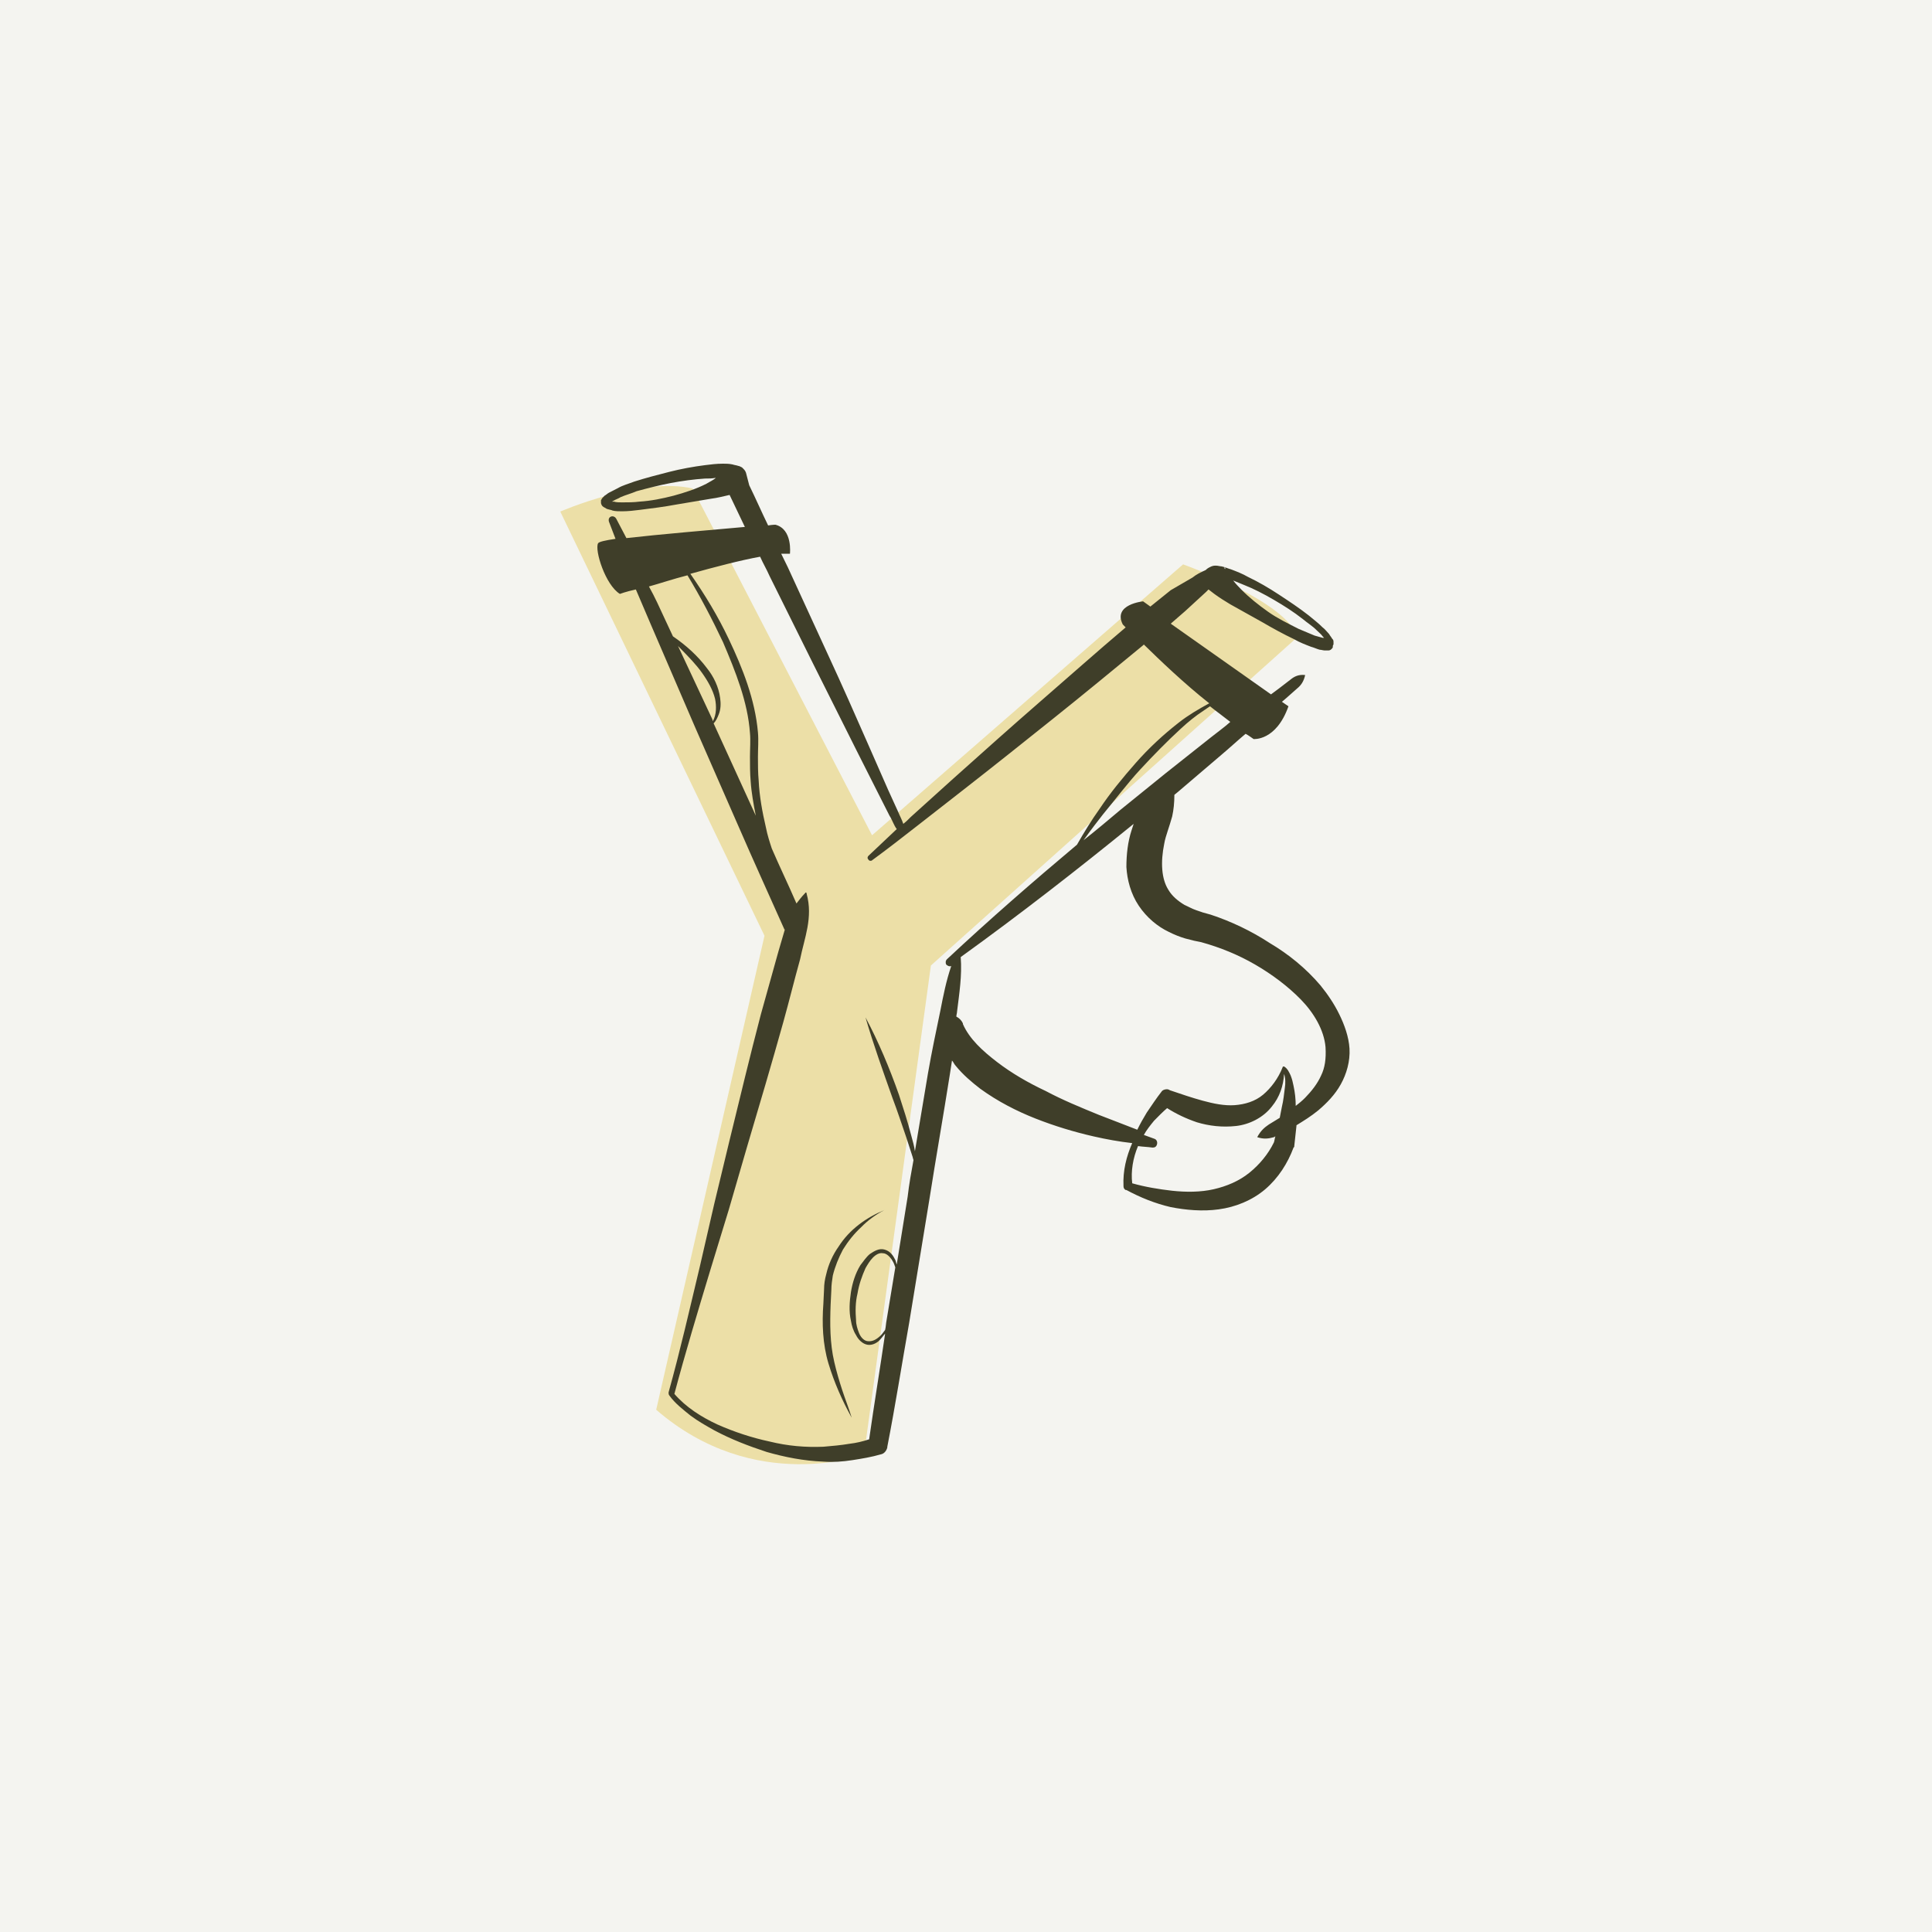 <?xml version="1.0" encoding="UTF-8" standalone="no"?>
<svg width="100px" height="100px" viewBox="0 0 100 100" version="1.1" xmlns="http://www.w3.org/2000/svg" xmlns:xlink="http://www.w3.org/1999/xlink">
    <defs></defs>
    <g id="Page-1" stroke="none" stroke-width="1" fill="none" fill-rule="evenodd">
        <rect id="Rectangle-1" fill="#F4F4F0" x="0" y="0" width="100" height="100"></rect>
        <g id="haml" transform="translate(29, 24)">
            <path d="M19.183,25.974 L15.723,51.281 C15.723,51.281 10.081,53.399 4.965,48.969 L10.57,24.433 L-1.0658141e-14,2.478 C-1.0658141e-14,2.478 4.175,0.667 6.846,1.284 L16.137,19.233 L32.236,5.212 C32.236,5.212 37.652,7.138 38.141,8.987 L19.183,25.974 L19.183,25.974 Z" id="Shape" fill="#ECDFA7"></path>
            <g id="Group" transform="translate(1.881, 0)" fill="#3F3E29">
                <path d="M38.442,28.504 C38.179,27.964 37.84,27.464 37.464,27.001 C36.712,26.116 35.809,25.384 34.831,24.806 C33.891,24.19 32.838,23.689 31.784,23.342 L31.371,23.227 C31.258,23.188 31.145,23.15 31.032,23.111 C30.806,23.034 30.618,22.919 30.43,22.841 C30.054,22.61 29.791,22.379 29.603,22.071 C29.227,21.493 29.189,20.607 29.377,19.683 C29.415,19.452 29.49,19.221 29.565,18.99 C29.64,18.759 29.716,18.527 29.791,18.258 C29.866,17.911 29.904,17.564 29.904,17.141 L30.092,16.987 L32.349,15.061 C32.762,14.714 33.176,14.329 33.59,13.982 C33.74,14.059 33.891,14.175 34.004,14.252 C34.004,14.252 35.17,14.367 35.809,12.557 L35.471,12.326 L35.696,12.133 L36.261,11.633 C36.449,11.479 36.599,11.286 36.674,10.939 C36.336,10.901 36.11,11.016 35.922,11.17 L35.32,11.633 L34.906,11.941 L29.716,8.281 C29.979,8.05 30.205,7.858 30.468,7.627 L31.559,6.625 C31.596,6.587 31.634,6.548 31.672,6.51 C31.784,6.587 31.86,6.664 31.972,6.741 C32.236,6.933 32.537,7.126 32.8,7.28 L34.455,8.204 C34.982,8.513 35.546,8.821 36.11,9.09 C36.373,9.244 36.674,9.36 36.975,9.476 C37.126,9.514 37.276,9.591 37.427,9.63 C37.502,9.63 37.615,9.668 37.69,9.668 L37.878,9.668 C37.953,9.668 38.028,9.63 38.104,9.514 L38.104,9.476 C38.104,9.437 38.104,9.399 38.141,9.36 L38.141,9.206 C38.141,9.129 38.104,9.09 38.066,9.052 C38.028,8.975 37.953,8.898 37.916,8.821 C37.803,8.705 37.69,8.551 37.577,8.474 C37.351,8.243 37.088,8.05 36.862,7.858 C36.373,7.473 35.847,7.126 35.32,6.779 C34.794,6.433 34.267,6.124 33.703,5.855 C33.439,5.701 33.139,5.585 32.838,5.47 C32.687,5.431 32.537,5.354 32.349,5.316 C32.273,5.316 32.161,5.277 32.048,5.277 C31.972,5.277 31.935,5.277 31.822,5.316 C31.747,5.354 31.634,5.393 31.521,5.508 C31.258,5.624 31.032,5.739 30.844,5.893 L29.716,6.548 C29.377,6.818 29.001,7.126 28.662,7.396 L28.286,7.126 C28.286,7.126 26.706,7.28 27.233,8.32 C27.233,8.32 27.271,8.359 27.383,8.474 C25.879,9.745 24.412,11.055 22.945,12.326 C21.44,13.636 19.973,14.945 18.469,16.293 L16.25,18.296 C16.137,18.412 16.024,18.527 15.873,18.643 C15.798,18.412 15.685,18.219 15.61,18.027 L15.083,16.871 L14.068,14.56 C13.391,13.019 12.714,11.479 11.999,9.938 L9.893,5.354 C9.78,5.123 9.667,4.892 9.554,4.661 L10.006,4.661 C10.006,4.661 10.156,3.39 9.253,3.159 C9.253,3.159 9.103,3.159 8.877,3.197 C8.539,2.504 8.238,1.81 7.899,1.117 L7.899,1.117 L7.749,0.539 C7.711,0.347 7.598,0.27 7.523,0.193 C7.448,0.154 7.372,0.116 7.335,0.116 C7.222,0.077 7.147,0.077 7.034,0.039 C6.846,0 6.695,0 6.545,0 C6.206,0 5.906,0.039 5.605,0.077 C5.003,0.154 4.363,0.27 3.761,0.424 C3.16,0.578 2.558,0.732 1.956,0.924 C1.655,1.04 1.354,1.117 1.091,1.271 C0.94,1.348 0.79,1.425 0.639,1.502 C0.564,1.541 0.489,1.618 0.414,1.656 C0.376,1.695 0.339,1.733 0.301,1.772 C0.263,1.81 0.263,1.849 0.226,1.887 L0.226,2.003 L0.226,2.003 L0.226,2.041 C0.263,2.196 0.339,2.234 0.414,2.273 C0.489,2.311 0.527,2.35 0.564,2.35 C0.677,2.388 0.752,2.388 0.828,2.427 C0.978,2.465 1.166,2.465 1.317,2.465 C1.617,2.465 1.956,2.427 2.257,2.388 C2.859,2.311 3.498,2.234 4.1,2.119 L5.943,1.81 C6.244,1.772 6.545,1.695 6.883,1.618 C7.147,2.157 7.41,2.735 7.673,3.274 C5.943,3.428 3.235,3.659 1.542,3.852 C1.354,3.505 1.204,3.197 1.016,2.85 C0.978,2.773 0.865,2.696 0.752,2.735 C0.639,2.773 0.602,2.889 0.639,3.004 C0.752,3.313 0.865,3.582 0.978,3.89 C0.451,3.967 0.113,4.044 0.075,4.121 C-0.113,4.468 0.451,6.279 1.204,6.741 C1.204,6.741 1.505,6.625 2.031,6.51 C2.294,7.126 2.558,7.742 2.821,8.359 L5.078,13.597 L7.372,18.836 C8.125,20.569 8.915,22.302 9.705,24.074 L9.705,24.074 C9.705,24.074 9.705,24.113 9.742,24.113 C9.629,24.498 9.517,24.883 9.404,25.268 C9.103,26.347 8.802,27.425 8.501,28.504 C7.937,30.661 7.41,32.856 6.883,35.013 L6.094,38.287 L5.341,41.561 C4.815,43.757 4.326,45.914 3.724,48.071 C3.724,48.11 3.724,48.187 3.761,48.225 C4.062,48.649 4.476,48.957 4.852,49.265 C5.266,49.573 5.68,49.804 6.094,50.036 C6.959,50.498 7.861,50.844 8.802,51.153 C9.742,51.422 10.72,51.615 11.736,51.653 C12.225,51.692 12.751,51.653 13.24,51.576 C13.729,51.499 14.218,51.422 14.745,51.268 C14.895,51.23 15.008,51.076 15.046,50.921 L15.046,50.883 C15.46,48.764 15.798,46.607 16.174,44.489 L17.228,38.056 C17.566,35.899 17.942,33.781 18.281,31.624 C18.318,31.393 18.356,31.123 18.394,30.892 C18.469,30.969 18.506,31.084 18.582,31.161 C18.958,31.624 19.409,32.009 19.861,32.356 C20.763,33.01 21.741,33.511 22.719,33.896 C23.697,34.281 24.713,34.59 25.728,34.821 C26.406,34.975 27.045,35.09 27.722,35.167 C27.421,35.861 27.233,36.593 27.271,37.401 C27.271,37.479 27.308,37.556 27.383,37.594 L27.421,37.594 C28.136,37.979 28.888,38.287 29.716,38.48 C30.506,38.634 31.371,38.711 32.198,38.596 C33.063,38.48 33.928,38.133 34.606,37.556 C35.283,36.978 35.772,36.207 36.072,35.399 L36.11,35.36 L36.11,35.321 C36.148,34.975 36.185,34.628 36.223,34.281 L36.223,34.243 C36.599,34.012 36.975,33.781 37.351,33.473 C37.803,33.087 38.217,32.664 38.517,32.124 C38.818,31.585 39.006,30.93 38.969,30.276 C38.931,29.659 38.706,29.043 38.442,28.504 L38.442,28.504 Z M37.728,9.09 L37.728,9.09 C37.728,9.09 37.728,9.129 37.728,9.09 L37.728,9.09 Z M35.057,7.049 C35.583,7.357 36.072,7.665 36.561,8.05 C36.787,8.243 37.05,8.397 37.276,8.628 C37.389,8.744 37.502,8.821 37.577,8.936 C37.615,8.975 37.615,8.975 37.652,9.013 L37.577,9.013 C37.427,8.975 37.314,8.936 37.163,8.898 C36.9,8.782 36.599,8.667 36.336,8.551 C35.809,8.281 35.245,8.012 34.756,7.665 C34.267,7.319 33.778,6.933 33.364,6.51 C33.214,6.356 33.063,6.201 32.95,6.047 C33.139,6.124 33.327,6.201 33.515,6.279 C34.004,6.471 34.53,6.741 35.057,7.049 L35.057,7.049 Z M32.499,5.354 C32.499,5.354 32.499,5.354 32.537,5.393 L32.537,5.431 L32.537,5.47 C32.537,5.47 32.537,5.431 32.499,5.431 L32.499,5.354 L32.499,5.354 L32.499,5.354 Z M5.68,1.04 C5.153,1.31 4.551,1.502 3.987,1.656 C3.385,1.81 2.821,1.926 2.219,1.964 C1.918,2.003 1.617,2.003 1.317,2.003 C1.166,2.003 1.016,2.003 0.903,1.964 L0.79,1.964 C0.828,1.964 0.828,1.926 0.865,1.926 C0.978,1.849 1.128,1.81 1.241,1.733 C1.505,1.618 1.806,1.541 2.069,1.425 C2.633,1.271 3.235,1.117 3.837,1.001 C4.439,0.886 5.04,0.809 5.605,0.77 C5.793,0.77 5.981,0.77 6.169,0.732 C6.056,0.847 5.868,0.924 5.68,1.04 L5.68,1.04 Z M31.784,14.175 L29.452,16.024 L27.12,17.911 C26.481,18.45 25.841,18.99 25.202,19.49 C25.239,19.452 25.277,19.375 25.315,19.336 C25.616,18.913 25.917,18.527 26.217,18.142 C26.857,17.372 27.459,16.563 28.136,15.831 C28.813,15.099 29.528,14.367 30.242,13.713 C30.618,13.366 30.994,13.058 31.408,12.788 C31.521,12.711 31.634,12.634 31.747,12.557 C32.085,12.827 32.461,13.096 32.8,13.366 C32.499,13.636 32.123,13.905 31.784,14.175 L31.784,14.175 Z M4.213,9.437 L4.401,9.63 C4.777,10.015 5.153,10.4 5.454,10.824 C5.755,11.247 6.018,11.71 6.131,12.172 C6.206,12.557 6.206,12.981 6.018,13.327 L5.981,13.212 L4.213,9.437 L4.213,9.437 Z M6.056,13.443 C6.169,13.327 6.244,13.173 6.319,12.981 C6.432,12.711 6.432,12.403 6.394,12.133 C6.319,11.556 6.056,11.016 5.717,10.593 C5.228,9.938 4.627,9.399 3.95,8.936 L3.536,8.05 C3.272,7.473 3.009,6.895 2.708,6.356 C3.272,6.201 3.95,5.97 4.702,5.778 C5.379,6.895 5.981,8.05 6.545,9.244 C7.184,10.747 7.824,12.326 7.937,13.944 C7.974,14.329 7.937,14.753 7.937,15.176 C7.937,15.6 7.937,16.024 7.974,16.447 C8.012,17.025 8.125,17.641 8.238,18.219 L6.056,13.443 L6.056,13.443 Z M14.933,44.836 C14.82,44.99 14.745,45.105 14.594,45.221 C14.406,45.375 14.218,45.452 13.993,45.413 C13.805,45.375 13.654,45.182 13.579,44.99 C13.504,44.797 13.428,44.566 13.428,44.335 C13.391,43.873 13.391,43.41 13.504,42.948 C13.579,42.486 13.729,42.062 13.917,41.639 C14.03,41.446 14.143,41.253 14.294,41.099 C14.444,40.945 14.632,40.83 14.82,40.868 C15.008,40.868 15.196,41.061 15.309,41.253 C15.384,41.369 15.422,41.484 15.46,41.6 L15.008,44.335 C14.971,44.527 14.971,44.681 14.933,44.836 L14.933,44.836 Z M17.152,31.547 C16.927,32.895 16.701,34.243 16.475,35.591 C16.438,35.321 16.362,35.052 16.287,34.782 C16.099,34.05 15.873,33.357 15.648,32.664 C15.159,31.277 14.594,29.929 13.917,28.658 C14.331,30.083 14.82,31.431 15.309,32.818 C15.572,33.511 15.798,34.204 16.024,34.859 C16.137,35.206 16.25,35.553 16.362,35.899 C16.362,35.938 16.4,36.015 16.4,36.053 C16.287,36.67 16.174,37.286 16.099,37.941 L15.535,41.446 C15.497,41.369 15.497,41.292 15.46,41.215 C15.347,40.984 15.196,40.753 14.895,40.676 C14.632,40.599 14.369,40.753 14.143,40.907 C13.955,41.061 13.805,41.292 13.654,41.484 C13.391,41.908 13.24,42.409 13.165,42.871 C13.09,43.372 13.052,43.873 13.165,44.373 C13.203,44.604 13.278,44.874 13.428,45.105 C13.541,45.336 13.767,45.567 14.03,45.606 C14.294,45.644 14.557,45.49 14.707,45.298 C14.783,45.221 14.858,45.105 14.933,45.028 C14.67,46.839 14.369,48.649 14.106,50.498 C13.767,50.613 13.428,50.69 13.09,50.729 C12.639,50.806 12.187,50.844 11.736,50.883 C10.795,50.921 9.893,50.844 8.952,50.613 C8.05,50.421 7.109,50.113 6.244,49.727 C5.417,49.342 4.627,48.841 4.025,48.148 C4.589,46.03 5.228,43.911 5.868,41.793 L6.846,38.596 L7.786,35.36 C8.426,33.203 9.065,31.046 9.667,28.889 C9.968,27.81 10.231,26.732 10.532,25.653 C10.758,24.536 11.209,23.496 10.871,22.264 L10.871,22.225 C10.833,22.187 10.795,22.187 10.795,22.225 C10.607,22.418 10.494,22.572 10.344,22.764 C9.93,21.801 9.479,20.877 9.065,19.914 C8.952,19.567 8.839,19.221 8.764,18.836 C8.576,18.027 8.426,17.218 8.388,16.409 C8.35,15.985 8.35,15.6 8.35,15.176 C8.35,14.753 8.388,14.329 8.35,13.905 C8.2,12.21 7.561,10.593 6.846,9.09 C6.282,7.896 5.605,6.779 4.852,5.701 C6.094,5.354 7.41,5.007 8.463,4.815 C8.614,5.161 8.802,5.47 8.952,5.816 L11.209,10.361 C11.961,11.864 12.714,13.366 13.466,14.868 L14.594,17.102 L15.159,18.219 C15.309,18.45 15.384,18.72 15.535,18.913 C15.046,19.375 14.557,19.837 14.068,20.299 C14.03,20.338 13.993,20.415 14.068,20.492 C14.106,20.569 14.218,20.569 14.256,20.53 C15.046,19.953 15.836,19.336 16.626,18.72 L18.995,16.871 C20.575,15.639 22.117,14.406 23.66,13.173 C25.202,11.941 26.744,10.67 28.286,9.399 L28.324,9.36 C29.151,10.169 30.393,11.363 31.709,12.403 C31.145,12.711 30.618,13.019 30.129,13.404 C29.339,14.021 28.587,14.714 27.91,15.484 C27.233,16.255 26.594,17.025 26.029,17.873 C25.616,18.45 25.239,19.067 24.863,19.721 C22.569,21.647 20.312,23.612 18.13,25.653 C18.055,25.73 18.055,25.846 18.093,25.923 C18.168,26 18.281,26.039 18.356,26 C18.093,26.77 17.942,27.541 17.792,28.311 C17.566,29.39 17.34,30.468 17.152,31.547 L17.152,31.547 Z M33.778,36.708 C33.251,37.132 32.612,37.401 31.935,37.556 C31.258,37.71 30.506,37.71 29.791,37.633 C29.114,37.556 28.399,37.44 27.722,37.247 C27.647,36.631 27.76,35.938 28.023,35.321 C28.286,35.36 28.512,35.36 28.775,35.399 C28.888,35.399 28.963,35.36 29.001,35.244 C29.039,35.129 29.001,34.975 28.85,34.936 L28.85,34.936 C28.662,34.859 28.512,34.821 28.324,34.744 C28.474,34.474 28.662,34.243 28.85,34.012 C29.076,33.781 29.302,33.55 29.528,33.357 C30.017,33.665 30.506,33.896 31.07,34.089 C31.709,34.281 32.386,34.359 33.101,34.281 C33.778,34.204 34.493,33.858 34.944,33.28 C35.358,32.779 35.546,32.201 35.583,31.585 C35.659,31.816 35.659,32.086 35.621,32.317 C35.583,32.625 35.546,32.972 35.471,33.28 C35.433,33.473 35.395,33.665 35.358,33.858 C35.17,33.973 34.982,34.089 34.794,34.204 C34.568,34.359 34.38,34.513 34.192,34.859 C34.53,34.975 34.794,34.936 35.057,34.859 C35.094,34.859 35.094,34.821 35.132,34.821 C35.094,34.936 35.094,35.013 35.057,35.129 C34.756,35.745 34.305,36.284 33.778,36.708 L33.778,36.708 Z M37.502,31.662 C37.314,32.086 37.013,32.471 36.674,32.818 C36.524,32.972 36.336,33.126 36.185,33.241 C36.185,32.895 36.148,32.548 36.072,32.201 C36.035,32.009 35.997,31.855 35.922,31.662 C35.847,31.508 35.772,31.316 35.583,31.2 L35.583,31.2 C35.546,31.2 35.508,31.2 35.508,31.239 L35.508,31.239 C35.283,31.816 34.906,32.317 34.493,32.664 C34.079,33.01 33.552,33.164 33.026,33.203 C32.499,33.241 31.935,33.126 31.371,32.972 C30.806,32.818 30.242,32.625 29.678,32.433 L29.603,32.394 C29.49,32.356 29.339,32.394 29.264,32.471 C28.963,32.856 28.738,33.203 28.474,33.588 C28.286,33.896 28.136,34.166 27.985,34.474 C27.308,34.204 26.669,33.973 25.992,33.704 C25.051,33.319 24.111,32.933 23.246,32.471 C22.343,32.047 21.478,31.547 20.726,30.969 C19.973,30.391 19.296,29.775 18.958,29.004 L18.958,28.966 C18.883,28.812 18.77,28.696 18.619,28.619 C18.619,28.542 18.657,28.427 18.657,28.35 C18.77,27.425 18.92,26.501 18.845,25.538 C21.892,23.342 24.863,21.031 27.797,18.643 C27.76,18.759 27.722,18.874 27.684,18.99 C27.496,19.567 27.421,20.222 27.421,20.877 C27.459,21.532 27.647,22.264 28.061,22.88 C28.474,23.496 29.039,23.959 29.603,24.228 C29.904,24.382 30.205,24.498 30.468,24.575 C30.618,24.613 30.769,24.652 30.919,24.69 L31.295,24.767 C32.273,25.037 33.214,25.422 34.079,25.923 C34.944,26.424 35.772,27.04 36.449,27.733 C37.126,28.427 37.652,29.313 37.728,30.199 C37.765,30.815 37.69,31.277 37.502,31.662 L37.502,31.662 Z" id="Shape"></path>
                <path d="M12.526,40.521 C12.225,40.945 11.999,41.446 11.886,41.947 C11.811,42.216 11.773,42.486 11.773,42.717 L11.736,43.487 C11.661,44.489 11.698,45.567 11.999,46.569 C12.3,47.57 12.714,48.495 13.203,49.381 C13.052,48.88 12.864,48.418 12.714,47.956 C12.563,47.493 12.413,46.993 12.3,46.492 C12.074,45.529 12.074,44.527 12.112,43.526 L12.15,42.756 C12.15,42.524 12.187,42.255 12.225,42.024 C12.338,41.561 12.526,41.099 12.751,40.676 C13.015,40.252 13.316,39.867 13.692,39.52 C14.03,39.173 14.444,38.865 14.895,38.634 C13.955,39.019 13.09,39.636 12.526,40.521 L12.526,40.521 Z" id="Shape"></path>
            </g>
        </g>
    </g>
</svg>